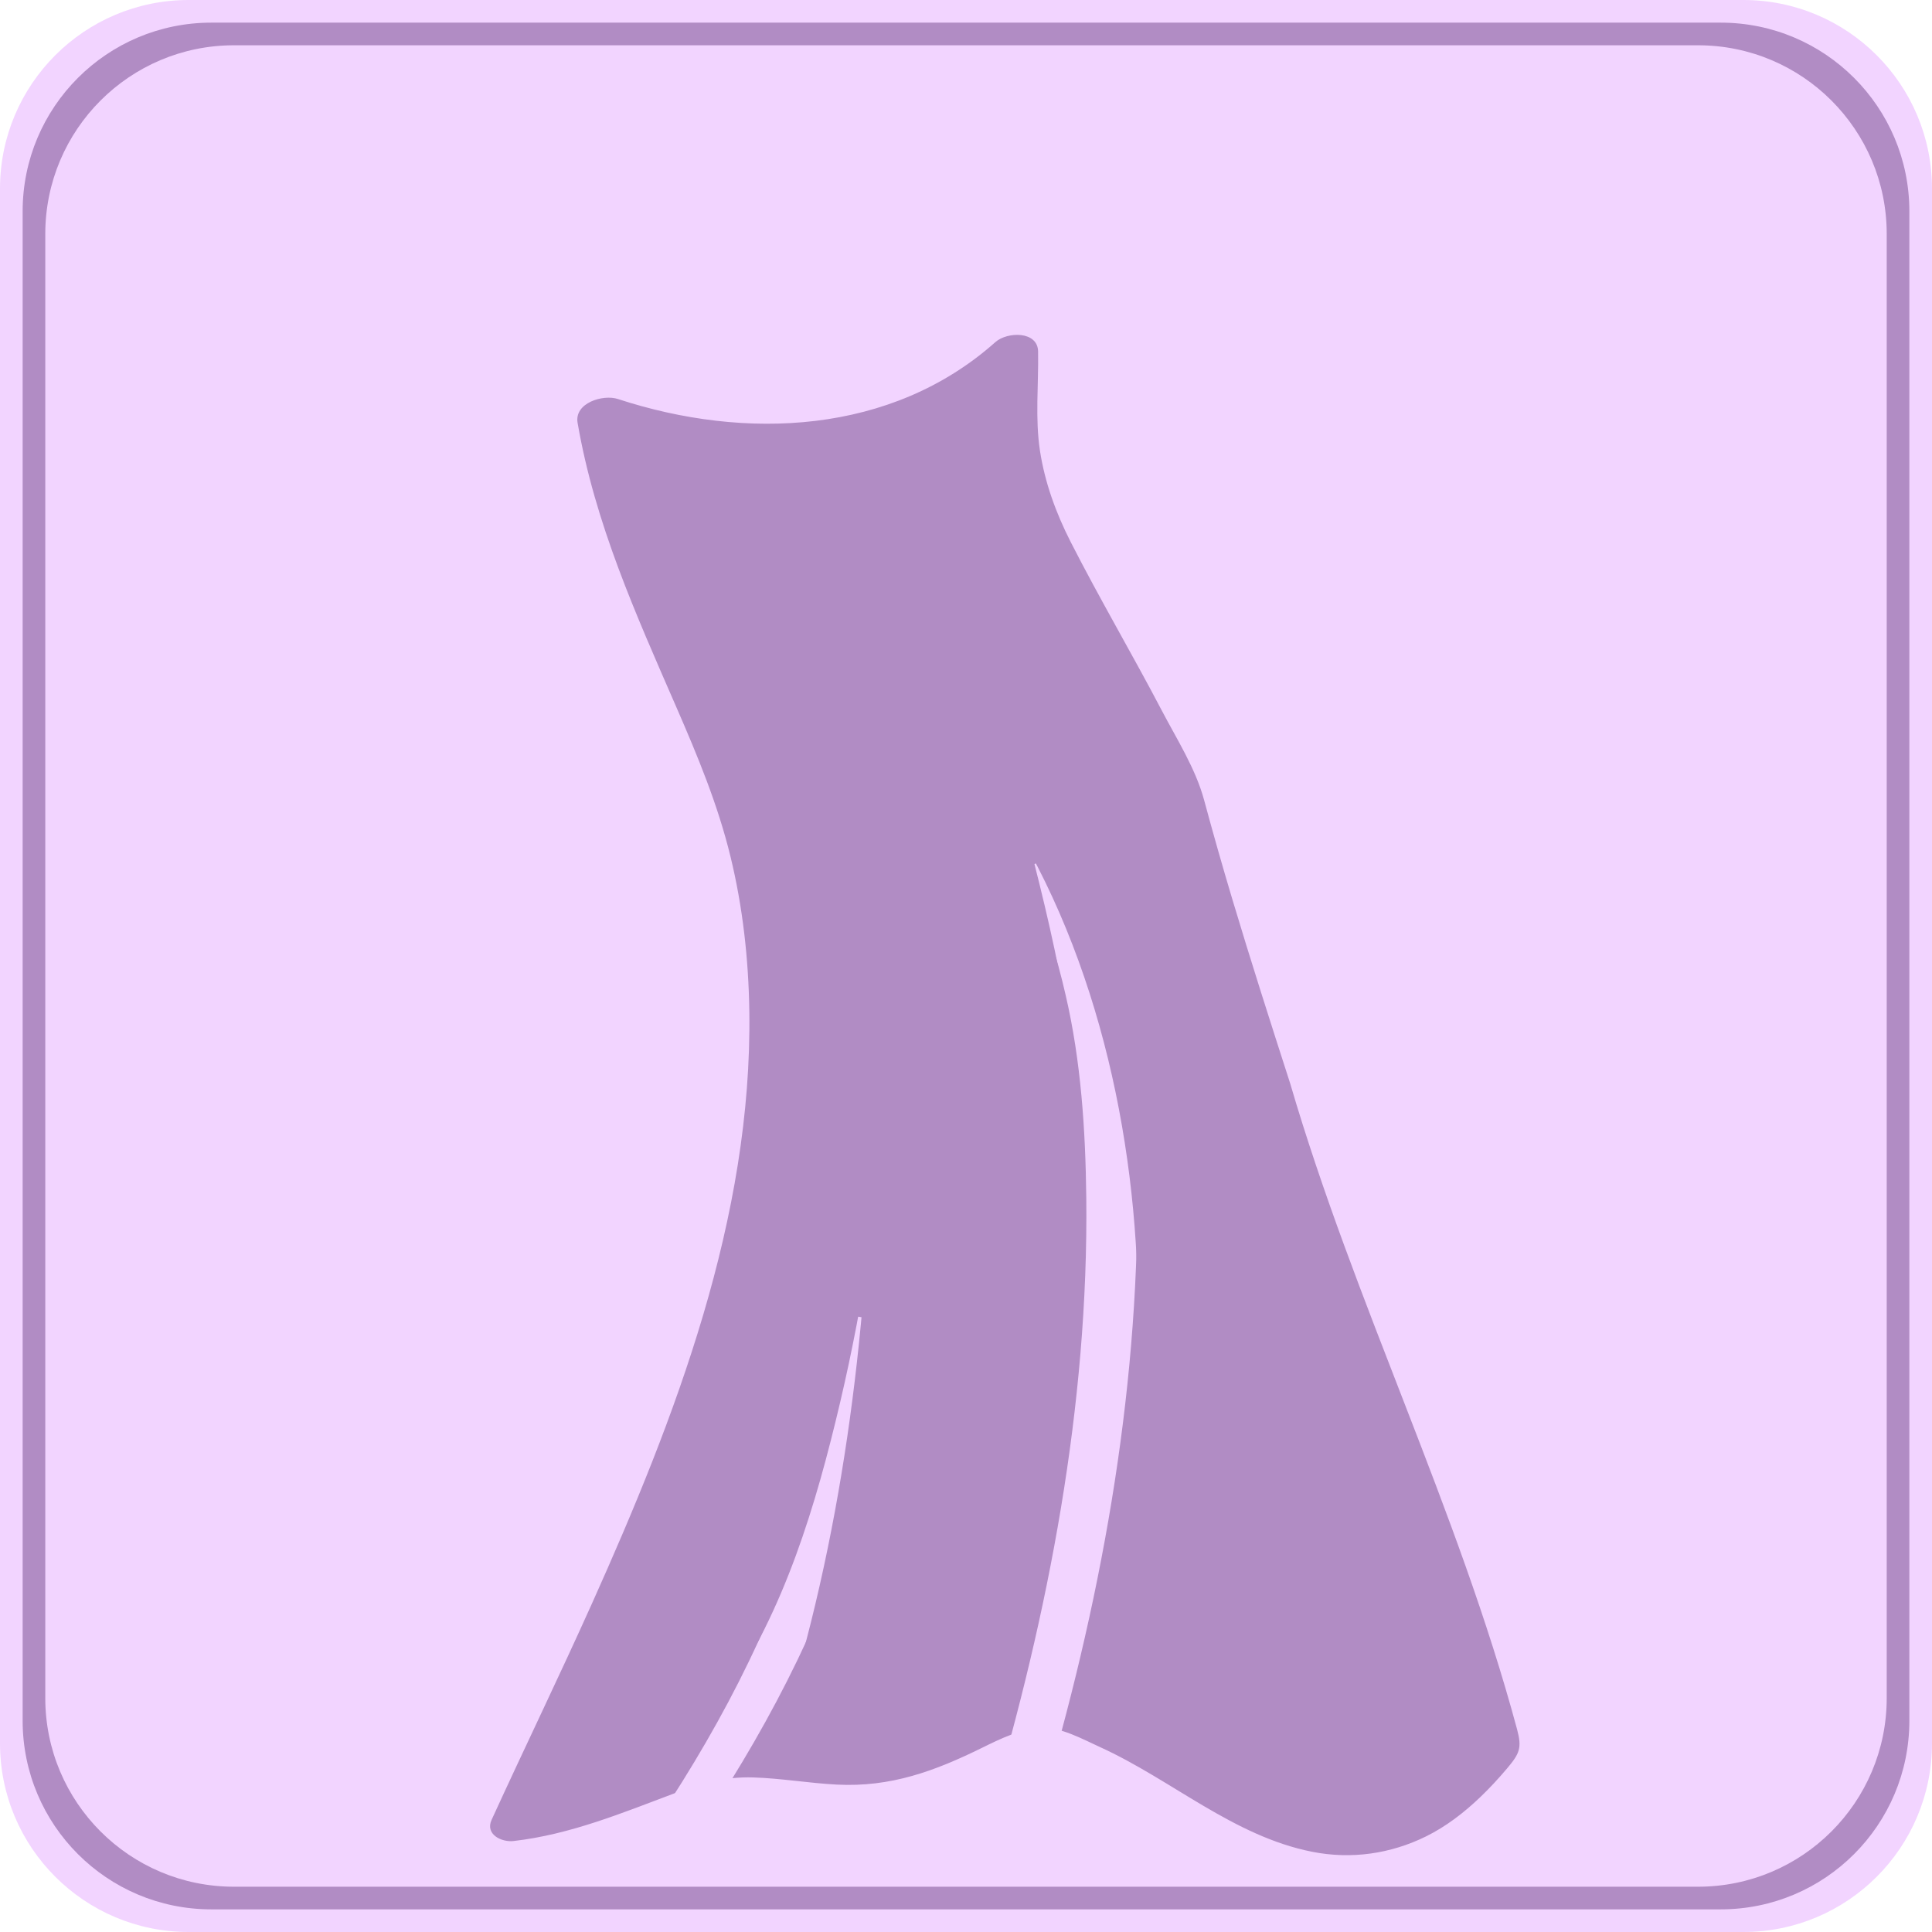 <?xml version="1.0" encoding="utf-8"?>
<!-- Generator: Adobe Illustrator 15.1.0, SVG Export Plug-In . SVG Version: 6.00 Build 0)  -->
<!DOCTYPE svg PUBLIC "-//W3C//DTD SVG 1.1//EN" "http://www.w3.org/Graphics/SVG/1.1/DTD/svg11.dtd">
<svg version="1.1" id="Layer_1" xmlns="http://www.w3.org/2000/svg" xmlns:xlink="http://www.w3.org/1999/xlink" x="0px" y="0px"
	 width="512px" height="512px" viewBox="0 0 512 512" enable-background="new 0 0 512 512" xml:space="preserve">
<g>
	<path fill="#F2D4FF" d="M512,462c0,27.614-22.386,50-50,50H50c-27.614,0-50-22.386-50-50V50C0,22.386,22.386,0,50,0h412
		c27.614,0,50,22.386,50,50V462z"/>
	<path fill="#B18CC4" d="M506,456c0,27.614-22.386,50-50,50H56c-27.614,0-50-22.386-50-50V56C6,28.386,28.386,6,56,6h400
		c27.614,0,50,22.386,50,50V456z"/>
	<path fill="#F2D4FF" d="M500,450c0,27.614-22.386,50-50,50H62c-27.614,0-50-22.386-50-50V62c0-27.614,22.386-50,50-50h388
		c27.614,0,50,22.386,50,50V450z"/>
</g>
<g>
	<path fill="#B18CC4" d="M335.16,288.973c-8.135-25.229-16.688-51.82-23.832-78.927c-8.88-17.75-18.273-35.191-27.967-52.618
		c-6.442-11.582-13.363-24.439-14.718-37.825c-0.875-8.646-0.17-17.329-0.382-25.931c-31.204,28.292-75.551,27.528-108.432,16.57
		c5.515,32.774,16.295,52.058,28.143,79.941c47.972,100.553-14.174,211.691-51.244,292.839
		c17.445-1.765,33.798-10.584,51.244-15.877c17.444-3.528,32.708,3.528,50.153,0c16.354-3.528,31.618-19.405,47.972-12.349
		c38.16,12.349,70.868,59.979,110.119,8.82C380.952,405.402,352.605,348.951,335.16,288.973z"/>
	<g>
		<path fill="#B18CC4" d="M341.922,287.161c-5.246-16.271-10.466-32.548-15.366-48.926c-2.605-8.707-5.092-17.449-7.46-26.223
			c-2.249-8.329-7.214-16.086-11.209-23.716c-7.861-15.012-16.492-29.635-24.175-44.735c-3.851-7.568-6.802-15.622-8.099-24.028
			c-1.336-8.659-0.354-17.673-0.508-26.399c-0.095-5.462-8.187-5.258-11.31-2.479c-27.529,24.507-66.284,26.156-100.047,15.086
			c-3.94-1.292-11.592,1.03-10.68,6.311c4.609,26.703,15.409,50.634,26.142,75.285c5.682,13.051,11.028,25.882,14.401,39.761
			c3.244,13.348,4.758,27.072,4.966,40.792c0.83,54.823-19.537,107.713-41.648,156.946c-8.649,19.26-17.871,38.254-26.655,57.451
			c-1.746,3.816,2.602,5.975,5.833,5.604c14.98-1.718,28.776-7.439,42.778-12.694c6.934-2.603,13.288-4.395,20.758-4.157
			c7.388,0.235,14.709,1.514,22.092,1.896c14.33,0.741,25.99-3.573,38.604-9.789c4.916-2.422,9.9-4.848,15.438-5.246
			c5.086-0.365,11.214,3.035,15.739,5.094c18.991,8.636,35.357,23.643,56.279,27.759c10.321,2.03,20.719,0.552,30.143-4.1
			c5.302-2.616,10.083-6.312,14.337-10.385c2.539-2.431,4.899-4.99,7.165-7.677c3.276-3.886,3.922-5.391,2.606-10.28
			C386.308,399.826,358.934,345.256,341.922,287.161c-1.8-6.146-15.31-2.477-13.523,3.623
			c17.352,59.255,45.253,114.901,61.057,174.645c0.373-1.249,0.745-2.499,1.118-3.749c-6.802,8.705-14.822,17.234-25.959,19.813
			c-7.996,1.852-16.633-1.406-23.811-4.615c-18.45-8.245-34.089-21.39-53.581-27.571c-11.204-3.554-22.843,1.169-32.83,6.029
			c-5.263,2.562-10.423,5.353-16.088,6.927c-6.525,1.813-13.731,0.982-20.358,0.31c-6.266-0.636-12.461-1.258-18.767-1.314
			c-7.415-0.067-14.151,1.766-21.069,4.229c-13.368,4.759-26.523,11.034-40.761,12.666c1.944,1.868,3.888,3.736,5.833,5.604
			c21.886-47.835,45.813-94.898,59.417-145.975c6.997-26.271,10.818-53.489,9.326-80.697c-0.743-13.55-2.876-26.945-6.451-40.036
			c-3.727-13.649-9.676-26.423-15.371-39.325c-9.97-22.59-19.287-44.806-23.514-69.292c-3.56,2.104-7.12,4.208-10.68,6.311
			c38.941,12.768,85.092,10.187,116.816-18.054c-3.771-0.826-7.54-1.652-11.31-2.479c0.147,8.462-0.253,16.897,0.3,25.352
			c0.548,8.368,3.313,16.309,6.704,23.909c7.006,15.699,16.322,30.473,24.385,45.646c2.103,3.956,4.176,7.927,6.234,11.906
			c2.104,4.067,4.85,8.28,6.026,12.725c2.328,8.791,4.833,17.534,7.412,26.253c5.032,17.012,10.476,33.899,15.919,50.783
			C330.371,296.901,343.861,293.177,341.922,287.161z"/>
	</g>
</g>
<g>
	<g>
		<path fill="#F2D4FF" d="M274.03,484.144c16.285-53.082,27.073-108.522,27.384-164.192c0.103-18.56-0.941-37.255-4.544-55.494
			c-2.23-11.291-5.452-23.372-12.438-32.75c-0.649-0.872-1.368-1.69-2.122-2.473c-3.292-3.413-16.13,1.589-12.559,5.292
			c7.355,7.627,10.335,19.185,12.659,29.192c4.074,17.534,5.261,35.741,5.466,53.692c0.627,54.977-10.014,110.214-25.634,162.718
			c-0.567,1.906-1.151,3.809-1.734,5.71C259.046,490.609,272.63,488.708,274.03,484.144L274.03,484.144z"/>
	</g>
</g>
<g>
	<g>
		<path fill="#B18CC4" d="M191.678,449.841c16.056-23.218,24.405-51.288,30.797-78.487c6.352-27.022,10.274-54.591,13.287-82.165
			c0.213-1.956-13.064-0.579-13.523,3.623c-3.021,27.658-7.095,55.234-13.465,82.334c-6.274,26.692-14.706,54.245-30.451,77.014
			c-1.46,2.111,5.02,1.531,5.452,1.456C186.456,453.149,190.033,452.219,191.678,449.841L191.678,449.841z"/>
	</g>
</g>
<g>
	<g>
		<path fill="#B18CC4" d="M225.842,438.454c14.07-51.694,18.941-105.556,19-159c0.008-6.985-13.677-4.833-13.684,1.092
			c-0.059,53.444-4.93,107.307-19,159C210.435,445.88,224.268,444.236,225.842,438.454L225.842,438.454z"/>
	</g>
</g>
<g>
	<g>
		<path fill="#B18CC4" d="M286.718,341.991c5.694-65.588-17.089-127.529-33.956-189.803c-1.073-3.962-14.593-0.326-13.523,3.623
			c16.68,61.583,39.677,123.32,34.044,188.197C272.882,348.626,286.385,345.829,286.718,341.991L286.718,341.991z"/>
	</g>
</g>
<g>
	<g>
		<path fill="#B18CC4" d="M314.762,330.188c-2.304-47.521-16.488-98.243-46.5-135.901c-3.081-3.865-16.088,0.951-12.523,5.425
			c29.564,37.096,43.232,87.317,45.5,134.099C301.467,338.526,315.027,335.672,314.762,330.188L314.762,330.188z"/>
	</g>
</g>
<g>
	<g>
		<path fill="#F2D4FF" d="M212.158,406.277c-9.938,30.923-26.18,59.751-44.882,86.223h12.791
			c18.802-26.688,34.848-55.673,45.21-86.688c3.674-10.999,6.575-22.392,7.674-33.958c0.641-6.73,1.01-14.645-1.99-20.917
			c-2.242-4.683-15.441-0.386-13.523,3.623c2.773,5.795,2.525,12.757,1.993,18.989C218.479,384.691,215.568,395.666,212.158,406.277
			z"/>
	</g>
</g>
<g>
	<g>
		<path fill="#B18CC4" d="M191.873,450.026c16.056-23.218,24.405-51.288,30.797-78.487c6.352-27.021,10.274-54.59,13.287-82.164
			c0.213-1.957-13.063-0.58-13.523,3.623c-3.021,27.658-7.095,55.233-13.465,82.334c-6.274,26.691-14.706,54.244-30.451,77.015
			c-1.46,2.11,5.02,1.531,5.452,1.456C186.65,453.335,190.228,452.404,191.873,450.026L191.873,450.026z"/>
	</g>
</g>
<g>
	<g>
		<path fill="#B18CC4" d="M226.036,438.64c14.07-51.694,18.941-105.556,19-159c0.008-6.985-13.677-4.833-13.684,1.092
			c-0.059,53.444-4.93,107.308-19,159C210.629,446.065,224.462,444.422,226.036,438.64L226.036,438.64z"/>
	</g>
</g>
</svg>
